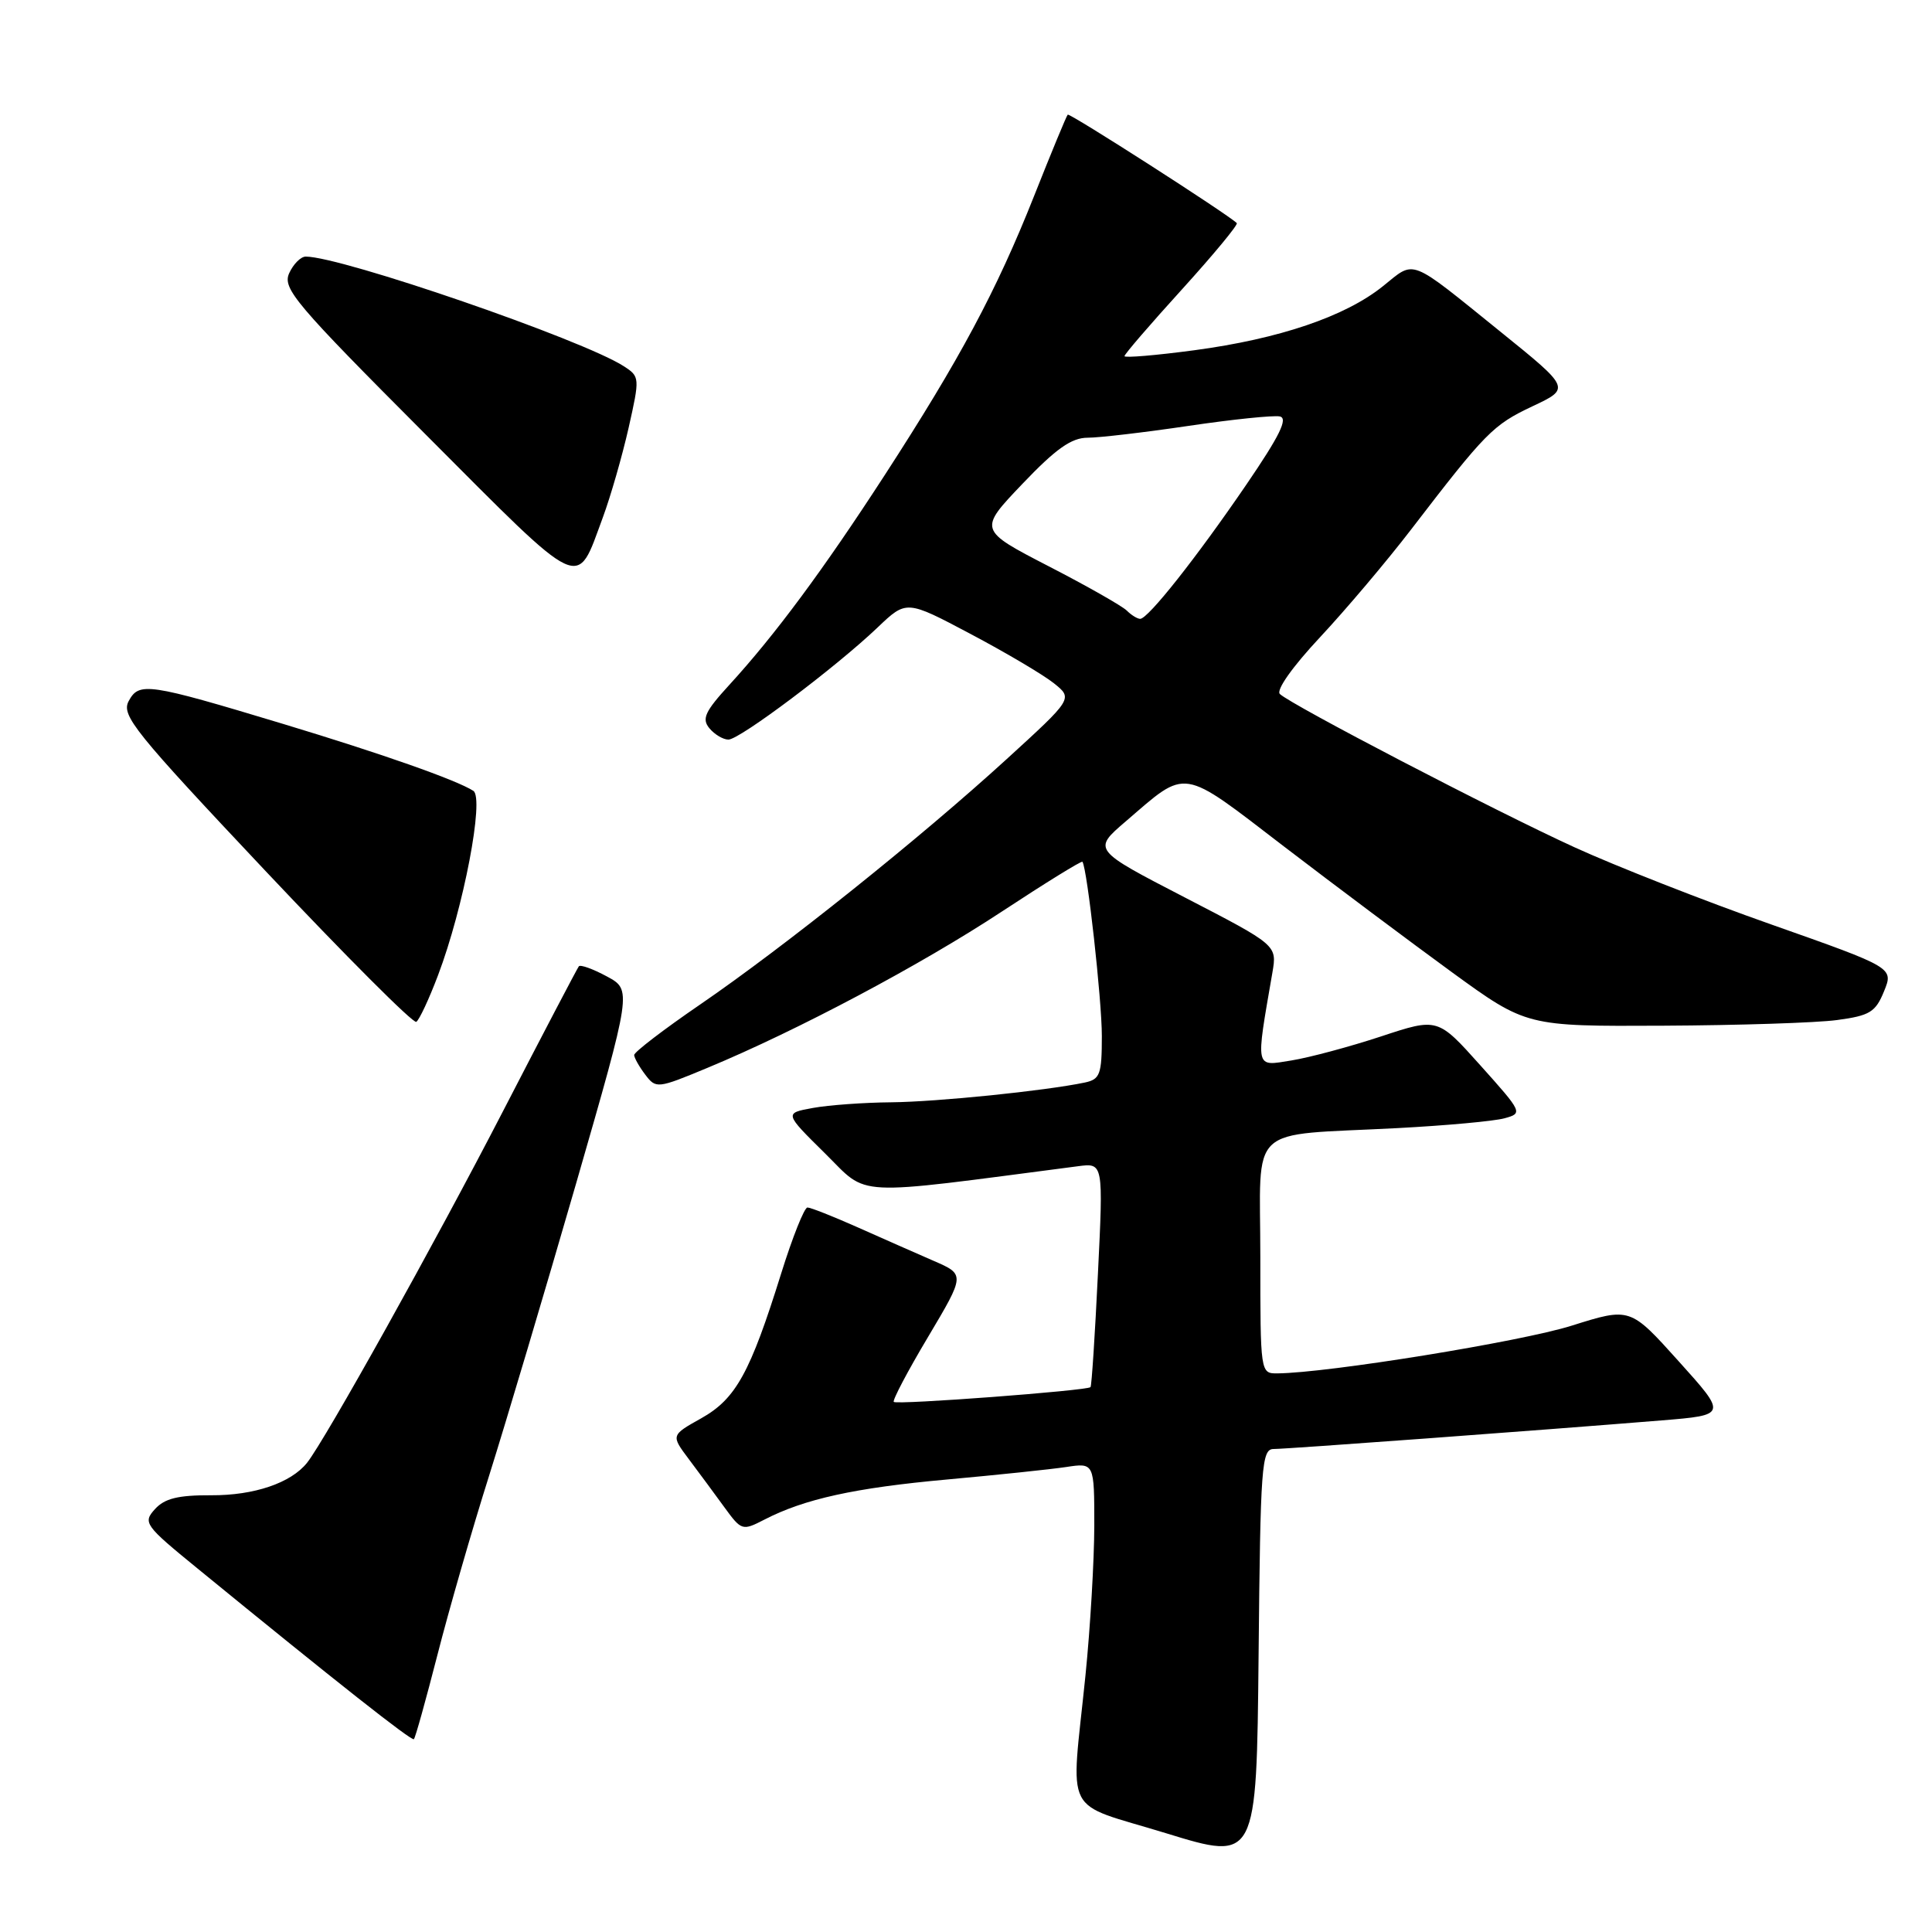 <?xml version="1.0" encoding="UTF-8" standalone="no"?>
<!DOCTYPE svg PUBLIC "-//W3C//DTD SVG 1.1//EN" "http://www.w3.org/Graphics/SVG/1.1/DTD/svg11.dtd" >
<svg xmlns="http://www.w3.org/2000/svg" xmlns:xlink="http://www.w3.org/1999/xlink" version="1.1" viewBox="0 0 256 256">
 <g >
 <path fill="currentColor"
d=" M 168.77 192.00 C 170.51 192.00 203.98 189.53 220.18 188.21 C 228.85 187.50 228.85 187.50 222.42 180.36 C 216.00 173.22 216.00 173.22 208.25 175.66 C 201.56 177.77 175.92 181.93 169.25 181.98 C 167.01 182.00 167.00 181.91 167.00 166.55 C 167.00 148.65 164.99 150.54 185.18 149.48 C 191.61 149.14 197.98 148.56 199.35 148.18 C 201.80 147.51 201.75 147.41 196.16 141.17 C 190.50 134.85 190.50 134.85 183.00 137.33 C 178.87 138.69 173.52 140.13 171.10 140.52 C 166.25 141.30 166.36 141.82 168.60 128.87 C 169.22 125.24 169.22 125.24 157.00 118.92 C 144.78 112.60 144.78 112.60 149.14 108.86 C 157.41 101.75 156.33 101.58 170.17 112.19 C 176.95 117.38 186.95 124.86 192.38 128.82 C 202.26 136.00 202.26 136.00 220.38 135.91 C 230.35 135.86 240.72 135.53 243.43 135.16 C 247.76 134.58 248.52 134.11 249.64 131.36 C 250.92 128.22 250.92 128.22 234.71 122.50 C 225.79 119.36 214.05 114.75 208.61 112.26 C 198.08 107.45 171.11 93.41 169.59 91.96 C 169.06 91.45 171.27 88.33 174.90 84.45 C 178.31 80.80 183.75 74.37 186.98 70.16 C 196.87 57.28 197.82 56.31 203.05 53.84 C 208.11 51.46 208.11 51.46 198.85 43.98 C 186.53 34.03 187.58 34.44 183.25 37.92 C 178.25 41.94 169.52 44.90 158.25 46.41 C 153.16 47.09 149.00 47.44 149.00 47.19 C 149.00 46.93 152.43 42.95 156.63 38.33 C 160.82 33.71 164.09 29.76 163.88 29.56 C 162.64 28.35 141.73 14.94 141.48 15.19 C 141.31 15.36 139.30 20.22 137.01 26.00 C 132.02 38.57 127.17 47.62 117.22 62.97 C 109.09 75.51 102.66 84.18 96.64 90.75 C 93.41 94.28 92.96 95.25 94.00 96.50 C 94.68 97.32 95.82 98.00 96.52 98.00 C 98.01 98.00 110.79 88.39 116.30 83.13 C 120.11 79.50 120.11 79.50 128.60 84.00 C 133.27 86.47 138.24 89.41 139.64 90.53 C 142.18 92.56 142.18 92.56 133.34 100.63 C 121.96 111.02 103.90 125.48 92.76 133.11 C 87.94 136.41 84.01 139.42 84.03 139.80 C 84.05 140.19 84.71 141.36 85.51 142.41 C 86.92 144.27 87.12 144.25 93.73 141.50 C 105.67 136.54 122.01 127.86 132.76 120.78 C 138.52 116.99 143.31 114.03 143.43 114.19 C 144.07 115.15 146.00 132.48 146.00 137.28 C 146.00 142.37 145.76 143.01 143.75 143.44 C 138.50 144.54 124.19 146.00 118.09 146.06 C 114.47 146.09 109.79 146.43 107.71 146.81 C 103.92 147.50 103.92 147.50 109.31 152.82 C 115.21 158.64 112.42 158.49 142.85 154.53 C 146.20 154.09 146.20 154.09 145.48 168.80 C 145.09 176.88 144.65 183.63 144.50 183.80 C 144.08 184.27 118.84 186.17 118.43 185.76 C 118.23 185.56 120.27 181.68 122.98 177.14 C 127.89 168.88 127.89 168.88 123.69 167.06 C 121.39 166.06 116.86 164.06 113.63 162.62 C 110.39 161.18 107.41 160.00 106.99 160.00 C 106.58 160.00 105.01 163.93 103.51 168.74 C 99.40 181.91 97.51 185.35 92.92 187.93 C 88.90 190.18 88.90 190.18 91.27 193.34 C 92.58 195.08 94.69 197.94 95.97 199.70 C 98.25 202.83 98.36 202.86 101.28 201.36 C 106.58 198.62 113.25 197.15 125.50 196.04 C 132.10 195.44 139.19 194.70 141.25 194.39 C 145.00 193.82 145.00 193.82 145.00 202.16 C 144.99 206.75 144.47 215.68 143.83 222.00 C 141.89 241.11 140.63 238.65 154.50 242.91 C 166.50 246.60 166.50 246.60 166.77 219.30 C 167.01 194.16 167.17 192.00 168.77 192.00 Z  M 57.95 219.33 C 59.47 213.37 62.56 202.65 64.82 195.50 C 67.07 188.35 72.25 170.95 76.33 156.84 C 83.73 131.17 83.73 131.17 80.41 129.38 C 78.58 128.39 76.91 127.79 76.70 128.04 C 76.50 128.29 71.97 136.93 66.65 147.24 C 57.61 164.75 43.07 190.83 40.69 193.82 C 38.56 196.50 33.67 198.16 28.00 198.13 C 23.60 198.11 21.81 198.55 20.53 199.97 C 18.91 201.76 19.16 202.11 26.17 207.83 C 44.61 222.90 54.53 230.72 54.84 230.45 C 55.03 230.29 56.42 225.28 57.95 219.33 Z  M 58.04 129.23 C 61.42 120.32 64.20 105.75 62.72 104.79 C 60.47 103.35 50.67 99.90 37.54 95.93 C 19.55 90.50 18.43 90.34 17.05 92.90 C 16.04 94.79 17.79 96.95 35.19 115.42 C 45.78 126.65 54.76 135.65 55.16 135.40 C 55.55 135.16 56.85 132.38 58.04 129.23 Z  M 79.88 68.56 C 80.91 65.78 82.44 60.45 83.29 56.71 C 84.79 50.04 84.78 49.90 82.66 48.53 C 77.24 45.02 45.27 34.00 40.51 34.00 C 39.85 34.00 38.86 35.00 38.31 36.22 C 37.42 38.24 39.13 40.26 56.41 57.58 C 77.59 78.81 76.30 78.21 79.88 68.56 Z  M 149.31 80.91 C 148.71 80.31 144.04 77.65 138.93 75.02 C 129.65 70.22 129.65 70.22 135.48 64.11 C 139.92 59.45 141.98 58.00 144.12 58.00 C 145.67 58.00 151.69 57.29 157.50 56.43 C 163.30 55.57 168.74 55.01 169.58 55.18 C 170.71 55.42 169.56 57.75 165.15 64.21 C 158.54 73.89 152.12 82.00 151.08 82.00 C 150.71 82.00 149.91 81.51 149.31 80.91 Z "/>
</g>
</svg>